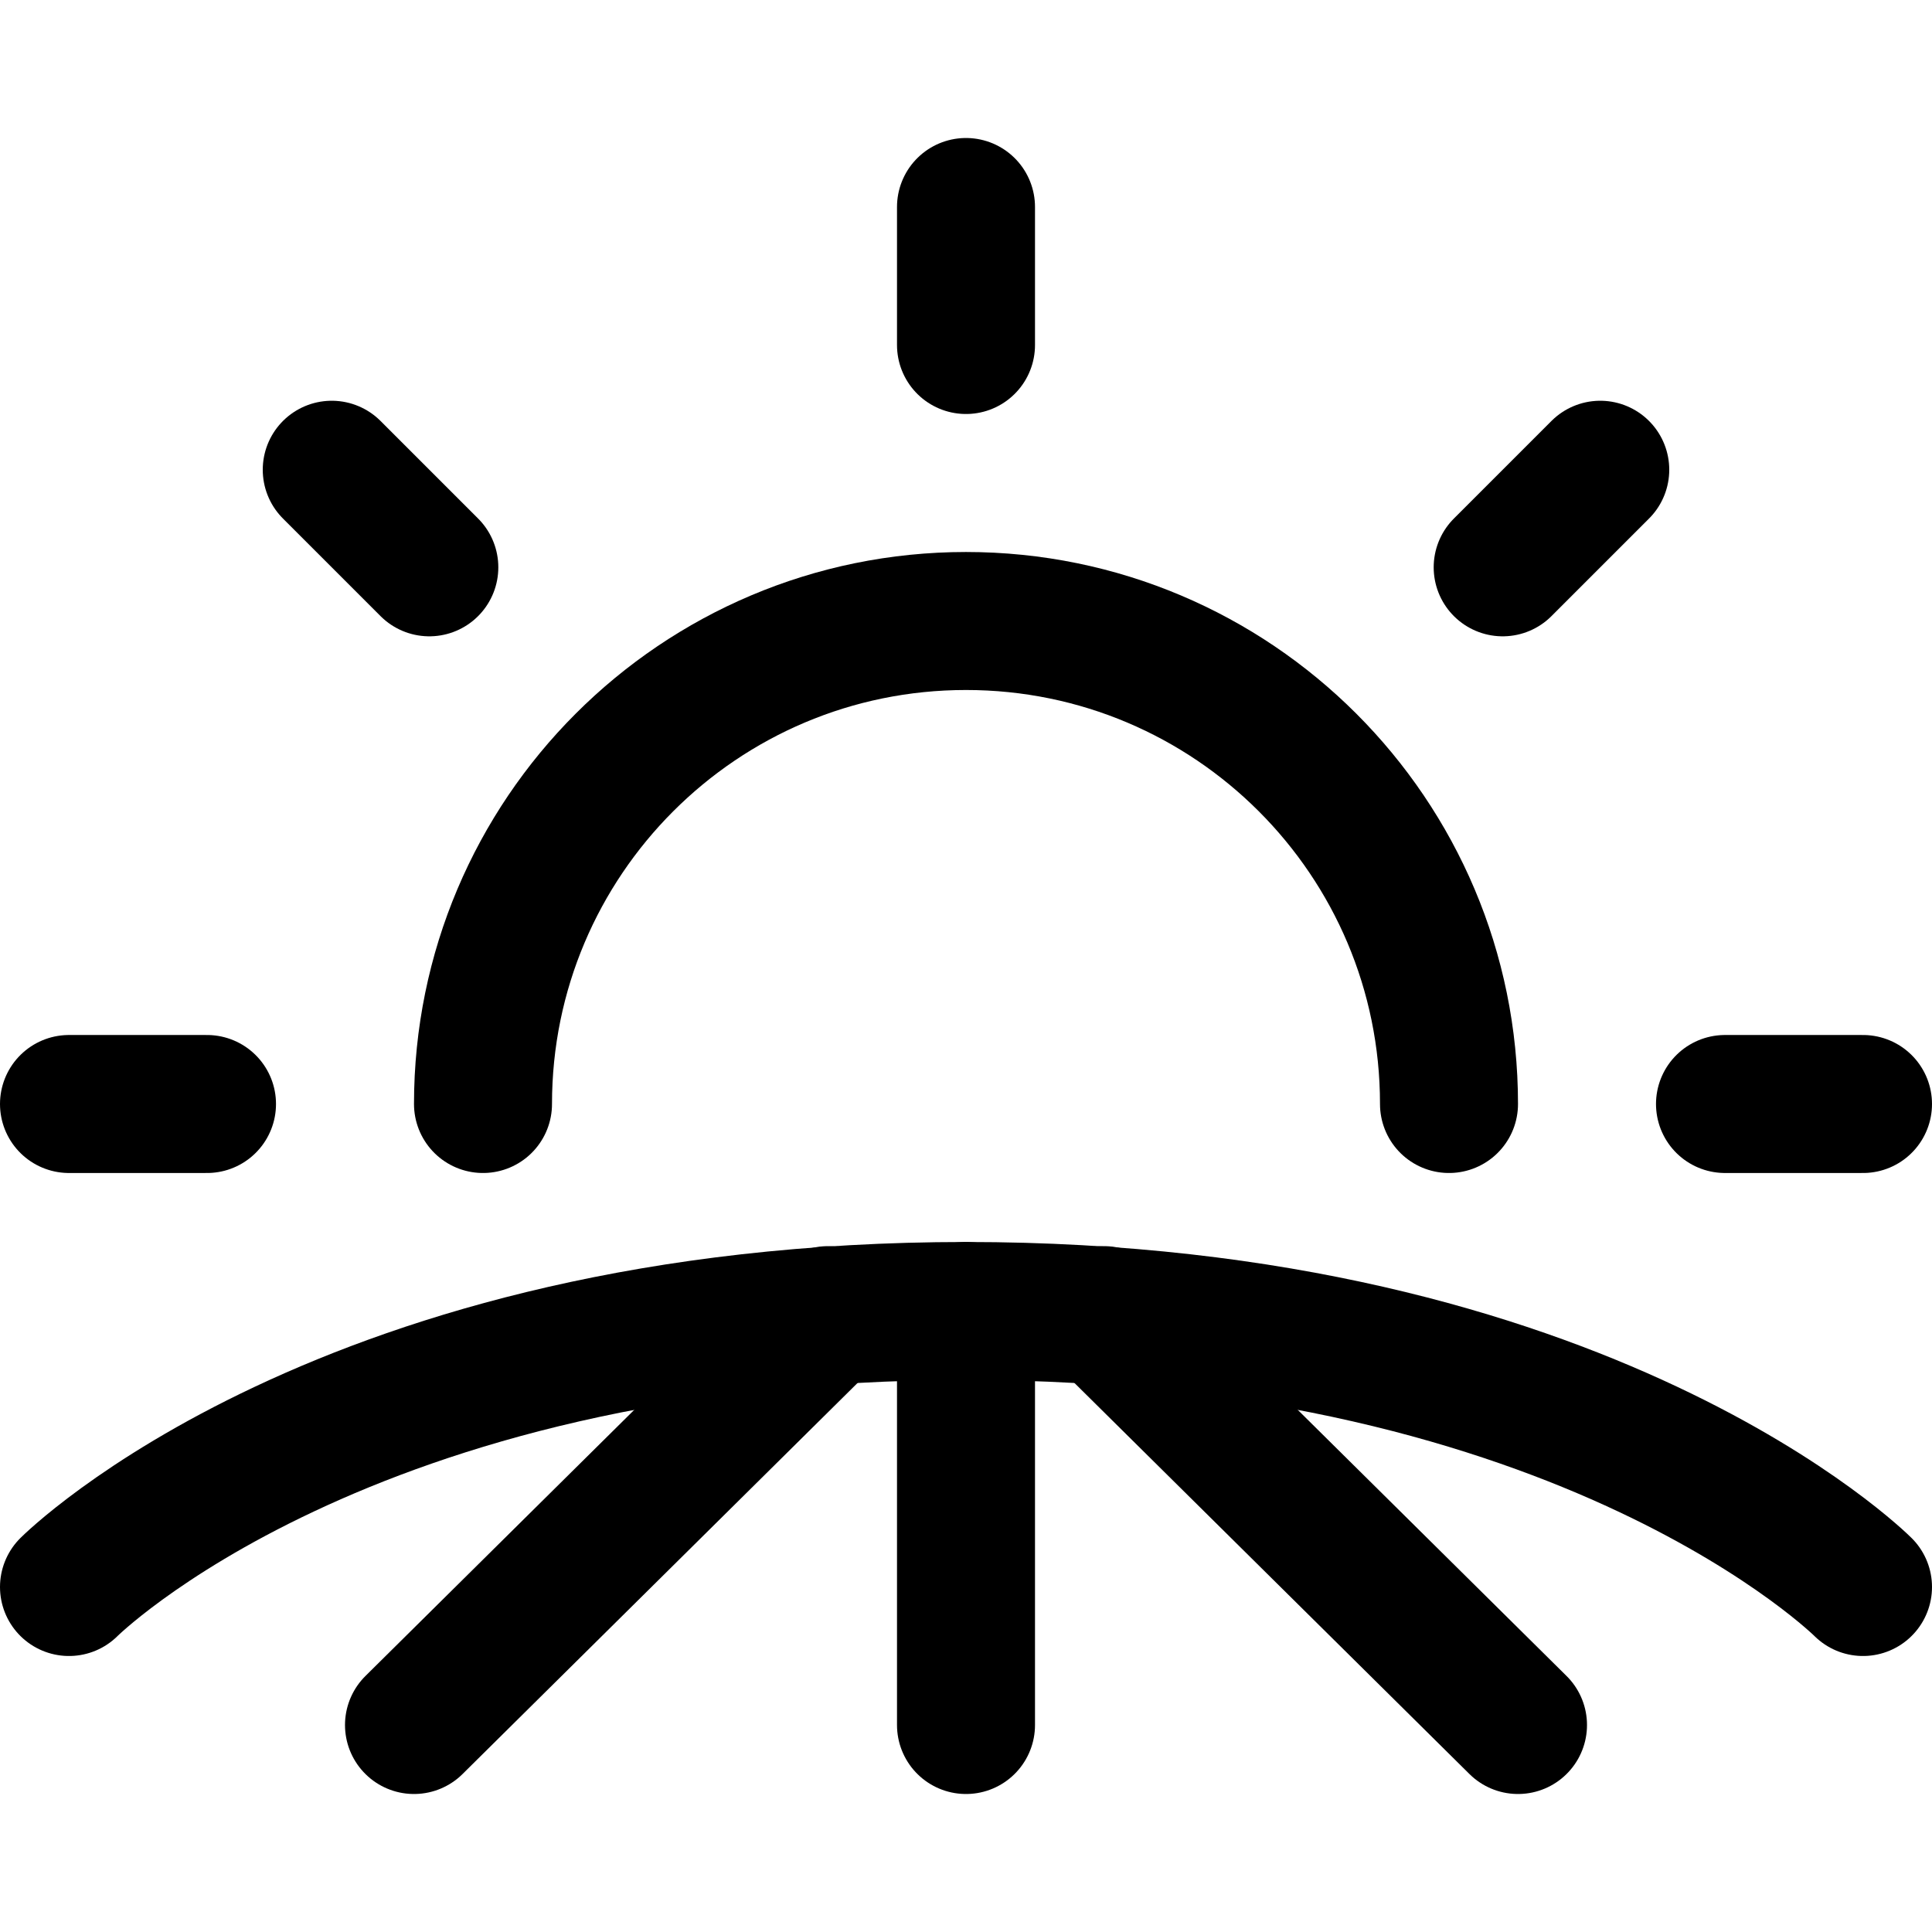 <svg xmlns="http://www.w3.org/2000/svg" fill="none" viewBox="0 0 14 14"><g id="rice-field--nature-sun-rise-set-field-crop-produce-farm"><path id="Vector" stroke="#000000" stroke-linecap="round" stroke-linejoin="round" d="M0.5 11.5s2 -2 6.5 -2 6.5 2 6.5 2" stroke-width="1"></path><path id="Vector_2" stroke="#000000" stroke-linecap="round" stroke-linejoin="round" d="M7 9.5v3" stroke-width="1"></path><path id="Vector_3" stroke="#000000" stroke-linecap="round" stroke-linejoin="round" d="m3 12.5 3 -2.97" stroke-width="1"></path><path id="Vector_4" stroke="#000000" stroke-linecap="round" stroke-linejoin="round" d="M11 12.5 8 9.53" stroke-width="1"></path><path id="Ellipse 1917" stroke="#000000" stroke-linecap="round" stroke-linejoin="round" d="M10.5 8c0 -1.933 -1.567 -3.5 -3.5 -3.5S3.5 6.067 3.5 8" stroke-width="1"></path><path id="Vector_5" stroke="#000000" stroke-linecap="round" stroke-linejoin="round" d="M7 1.5v1" stroke-width="1"></path><path id="Vector_6" stroke="#000000" stroke-linecap="round" stroke-linejoin="round" d="M13.5 8h-1" stroke-width="1"></path><path id="Vector_7" stroke="#000000" stroke-linecap="round" stroke-linejoin="round" d="M1.5 8h-1" stroke-width="1"></path><path id="Vector_8" stroke="#000000" stroke-linecap="round" stroke-linejoin="round" d="m11.596 3.404 -0.707 0.707" stroke-width="1"></path><path id="Vector_9" stroke="#000000" stroke-linecap="round" stroke-linejoin="round" d="m2.404 3.404 0.707 0.707" stroke-width="1"></path></g></svg>